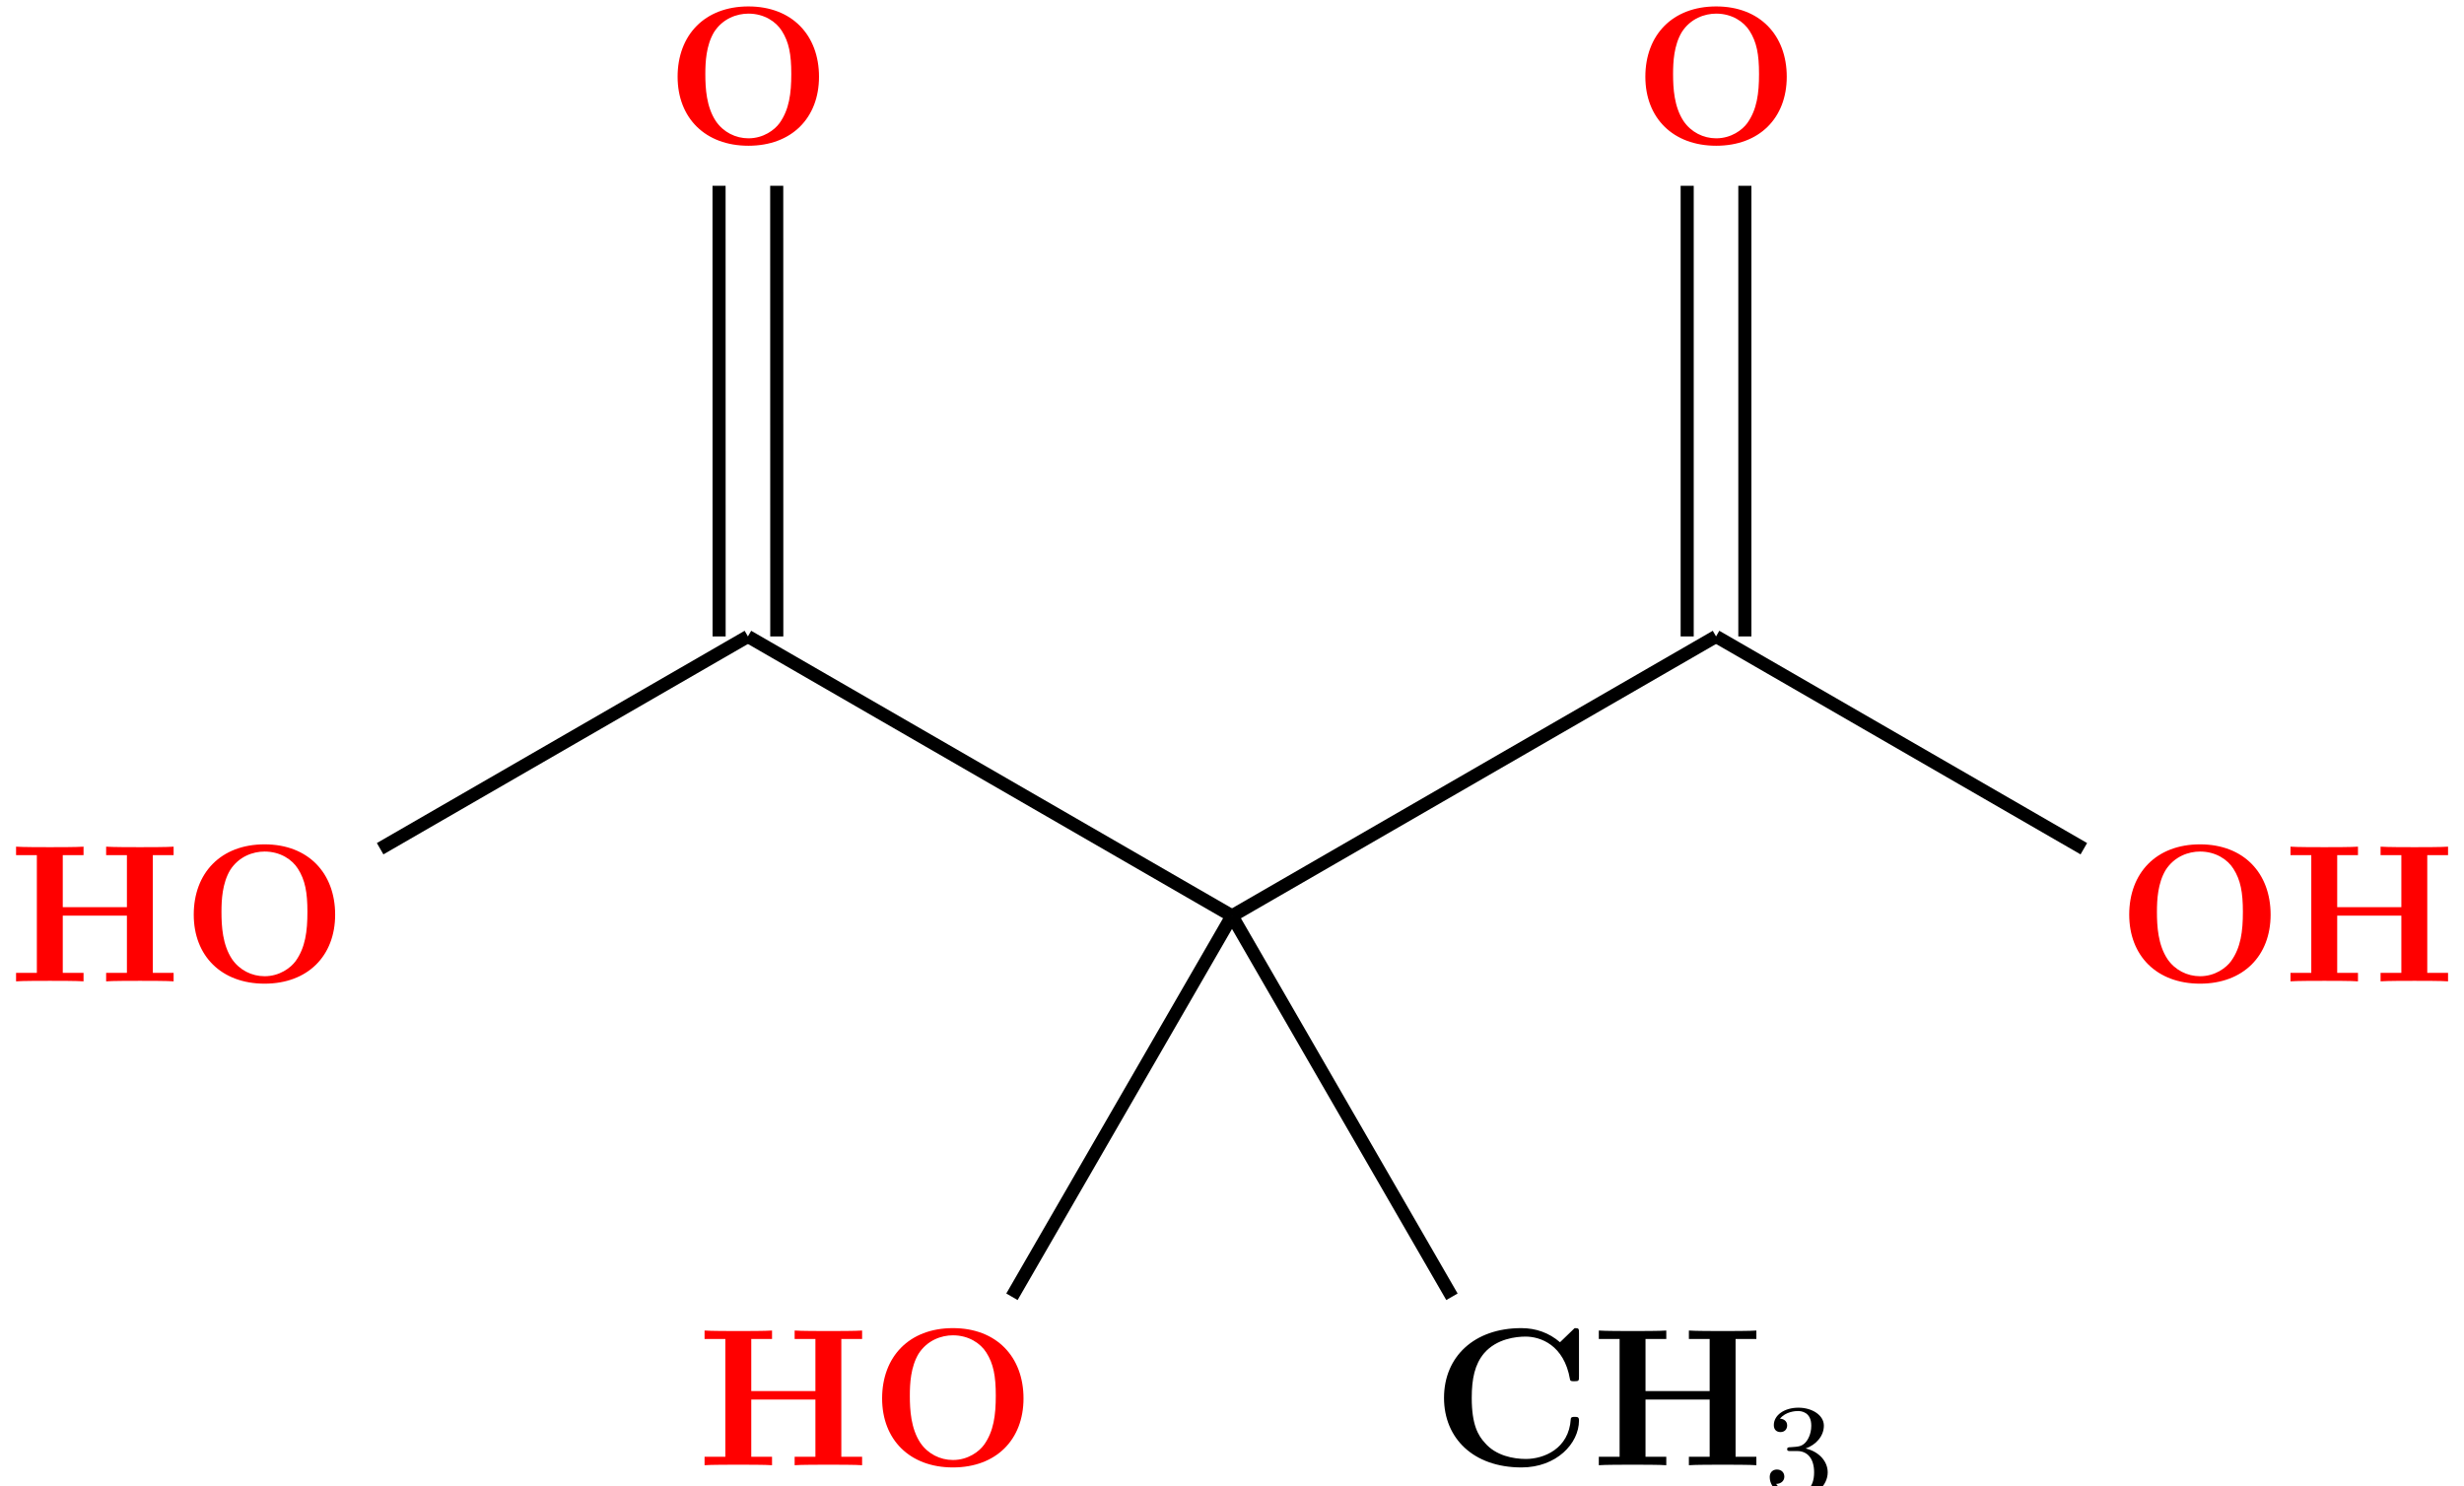 <?xml version="1.0" encoding="UTF-8"?>
<svg xmlns="http://www.w3.org/2000/svg" xmlns:xlink="http://www.w3.org/1999/xlink" width="150.041" height="90.517" viewBox="0 0 150.041 90.517">
<defs>
<g>
<g id="glyph-0-0">
<path d="M 9.344 -4.062 C 9.344 -6.594 7.703 -8.344 5.047 -8.344 C 2.375 -8.344 0.734 -6.594 0.734 -4.062 C 0.734 -1.547 2.422 0.141 5.047 0.141 C 7.672 0.141 9.344 -1.547 9.344 -4.062 Z M 5.047 -0.312 C 4.266 -0.312 3.516 -0.688 3.062 -1.359 C 2.484 -2.234 2.422 -3.359 2.422 -4.234 C 2.422 -4.953 2.469 -5.969 2.953 -6.781 C 3.484 -7.609 4.344 -7.906 5.047 -7.906 C 6.016 -7.906 6.734 -7.406 7.078 -6.859 C 7.516 -6.172 7.656 -5.422 7.656 -4.234 C 7.656 -3.047 7.531 -2.062 6.938 -1.234 C 6.641 -0.828 5.969 -0.312 5.047 -0.312 Z M 5.047 -0.312 "/>
</g>
<g id="glyph-0-1">
<path d="M 8.781 -7.688 L 10.047 -7.688 L 10.047 -8.203 C 9.703 -8.172 8.422 -8.172 8 -8.172 C 7.562 -8.172 6.281 -8.172 5.938 -8.203 L 5.938 -7.688 L 7.203 -7.688 L 7.203 -4.516 L 3.297 -4.516 L 3.297 -7.688 L 4.562 -7.688 L 4.562 -8.203 C 4.219 -8.172 2.938 -8.172 2.516 -8.172 C 2.078 -8.172 0.797 -8.172 0.453 -8.203 L 0.453 -7.688 L 1.719 -7.688 L 1.719 -0.516 L 0.453 -0.516 L 0.453 0 C 0.797 -0.031 2.078 -0.031 2.516 -0.031 C 2.938 -0.031 4.219 -0.031 4.562 0 L 4.562 -0.516 L 3.297 -0.516 L 3.297 -4 L 7.203 -4 L 7.203 -0.516 L 5.938 -0.516 L 5.938 0 C 6.281 -0.031 7.562 -0.031 8 -0.031 C 8.422 -0.031 9.703 -0.031 10.047 0 L 10.047 -0.516 L 8.781 -0.516 Z M 8.781 -7.688 "/>
</g>
<g id="glyph-0-2">
<path d="M 8.953 -8.031 C 8.953 -8.312 8.953 -8.344 8.688 -8.344 L 7.797 -7.484 C 7.125 -8.062 6.328 -8.344 5.438 -8.344 C 2.578 -8.344 0.734 -6.609 0.734 -4.094 C 0.734 -1.641 2.516 0.141 5.453 0.141 C 7.578 0.141 8.953 -1.312 8.953 -2.719 C 8.953 -2.922 8.875 -2.938 8.703 -2.938 C 8.578 -2.938 8.469 -2.938 8.453 -2.812 C 8.344 -0.984 6.797 -0.375 5.719 -0.375 C 4.953 -0.375 3.891 -0.578 3.234 -1.344 C 2.812 -1.797 2.422 -2.453 2.422 -4.094 C 2.422 -5.266 2.609 -6.141 3.172 -6.812 C 3.938 -7.703 5.125 -7.828 5.703 -7.828 C 6.594 -7.828 8.047 -7.328 8.406 -5.219 C 8.422 -5.109 8.531 -5.109 8.672 -5.109 C 8.953 -5.109 8.953 -5.141 8.953 -5.422 Z M 8.953 -8.031 "/>
</g>
<g id="glyph-1-0">
<path d="M 2.016 -2.656 C 2.641 -2.656 3.047 -2.203 3.047 -1.359 C 3.047 -0.359 2.484 -0.078 2.062 -0.078 C 1.625 -0.078 1.016 -0.234 0.734 -0.656 C 1.031 -0.656 1.234 -0.844 1.234 -1.094 C 1.234 -1.359 1.047 -1.531 0.781 -1.531 C 0.578 -1.531 0.344 -1.406 0.344 -1.078 C 0.344 -0.328 1.156 0.172 2.078 0.172 C 3.125 0.172 3.875 -0.562 3.875 -1.359 C 3.875 -2.031 3.344 -2.625 2.531 -2.812 C 3.156 -3.031 3.641 -3.562 3.641 -4.203 C 3.641 -4.844 2.922 -5.297 2.094 -5.297 C 1.234 -5.297 0.594 -4.844 0.594 -4.234 C 0.594 -3.938 0.781 -3.812 1 -3.812 C 1.25 -3.812 1.406 -3.984 1.406 -4.219 C 1.406 -4.516 1.141 -4.625 0.969 -4.625 C 1.312 -5.062 1.922 -5.094 2.062 -5.094 C 2.266 -5.094 2.875 -5.031 2.875 -4.203 C 2.875 -3.656 2.641 -3.312 2.531 -3.188 C 2.297 -2.938 2.109 -2.922 1.625 -2.891 C 1.469 -2.891 1.406 -2.875 1.406 -2.766 C 1.406 -2.656 1.484 -2.656 1.625 -2.656 Z M 2.016 -2.656 "/>
</g>
</g>
<clipPath id="clip-0">
<path clip-rule="nonzero" d="M 107 85 L 112 85 L 112 90.516 L 107 90.516 Z M 107 85 "/>
</clipPath>
<clipPath id="clip-1">
<path clip-rule="nonzero" d="M 50 44 L 87 44 L 87 90.516 L 50 90.516 Z M 50 44 "/>
</clipPath>
<clipPath id="clip-2">
<path clip-rule="nonzero" d="M 63 44 L 100 44 L 100 90.516 L 63 90.516 Z M 63 44 "/>
</clipPath>
</defs>
<g fill="rgb(100%, 0%, 0%)" fill-opacity="1">
<use xlink:href="#glyph-0-0" x="128.921" y="59.769"/>
</g>
<g fill="rgb(100%, 0%, 0%)" fill-opacity="1">
<use xlink:href="#glyph-0-1" x="139.023" y="59.769"/>
</g>
<g fill="rgb(100%, 0%, 0%)" fill-opacity="1">
<use xlink:href="#glyph-0-0" x="99.457" y="8.736"/>
</g>
<g fill="rgb(100%, 0%, 0%)" fill-opacity="1">
<use xlink:href="#glyph-0-0" x="52.981" y="89.233"/>
</g>
<g fill="rgb(100%, 0%, 0%)" fill-opacity="1">
<use xlink:href="#glyph-0-1" x="42.45" y="89.239"/>
</g>
<g fill="rgb(0%, 0%, 0%)" fill-opacity="1">
<use xlink:href="#glyph-0-2" x="87.197" y="89.233"/>
</g>
<g fill="rgb(0%, 0%, 0%)" fill-opacity="1">
<use xlink:href="#glyph-0-1" x="96.904" y="89.239"/>
</g>
<g clip-path="url(#clip-0)">
<g fill="rgb(0%, 0%, 0%)" fill-opacity="1">
<use xlink:href="#glyph-1-0" x="107.42" y="91.032"/>
</g>
</g>
<g fill="rgb(100%, 0%, 0%)" fill-opacity="1">
<use xlink:href="#glyph-0-0" x="40.528" y="8.736"/>
</g>
<g fill="rgb(100%, 0%, 0%)" fill-opacity="1">
<use xlink:href="#glyph-0-0" x="11.064" y="59.769"/>
</g>
<g fill="rgb(100%, 0%, 0%)" fill-opacity="1">
<use xlink:href="#glyph-0-1" x="0.525" y="59.769"/>
</g>
<g clip-path="url(#clip-1)">
<path fill="none" stroke-width="0.797" stroke-linecap="butt" stroke-linejoin="miter" stroke="rgb(0%, 0%, 0%)" stroke-opacity="1" stroke-miterlimit="10" d="M -58.951 -0.001 L -72.35 -23.2 " transform="matrix(1, 0, 0, -1, 133.971, 55.78)"/>
</g>
<g clip-path="url(#clip-2)">
<path fill="none" stroke-width="0.797" stroke-linecap="butt" stroke-linejoin="miter" stroke="rgb(0%, 0%, 0%)" stroke-opacity="1" stroke-miterlimit="10" d="M -58.951 -0.001 L -45.557 -23.2 " transform="matrix(1, 0, 0, -1, 133.971, 55.78)"/>
</g>
<path fill="none" stroke-width="0.797" stroke-linecap="butt" stroke-linejoin="miter" stroke="rgb(0%, 0%, 0%)" stroke-opacity="1" stroke-miterlimit="10" d="M -58.951 -0.001 L -29.475 17.018 " transform="matrix(1, 0, 0, -1, 133.971, 55.78)"/>
<path fill="none" stroke-width="0.797" stroke-linecap="butt" stroke-linejoin="miter" stroke="rgb(0%, 0%, 0%)" stroke-opacity="1" stroke-miterlimit="10" d="M -58.951 -0.001 L -88.428 17.018 " transform="matrix(1, 0, 0, -1, 133.971, 55.78)"/>
<path fill="none" stroke-width="0.797" stroke-linecap="butt" stroke-linejoin="miter" stroke="rgb(0%, 0%, 0%)" stroke-opacity="1" stroke-miterlimit="10" d="M -86.674 44.464 L -86.67 17.018 " transform="matrix(1, 0, 0, -1, 133.971, 55.78)"/>
<path fill="none" stroke-width="0.797" stroke-linecap="butt" stroke-linejoin="miter" stroke="rgb(0%, 0%, 0%)" stroke-opacity="1" stroke-miterlimit="10" d="M -90.186 44.464 L -90.182 17.018 " transform="matrix(1, 0, 0, -1, 133.971, 55.78)"/>
<path fill="none" stroke-width="0.797" stroke-linecap="butt" stroke-linejoin="miter" stroke="rgb(0%, 0%, 0%)" stroke-opacity="1" stroke-miterlimit="10" d="M -88.428 17.018 L -110.823 4.089 " transform="matrix(1, 0, 0, -1, 133.971, 55.78)"/>
<path fill="none" stroke-width="0.797" stroke-linecap="butt" stroke-linejoin="miter" stroke="rgb(0%, 0%, 0%)" stroke-opacity="1" stroke-miterlimit="10" d="M -31.233 17.018 L -31.233 44.464 " transform="matrix(1, 0, 0, -1, 133.971, 55.78)"/>
<path fill="none" stroke-width="0.797" stroke-linecap="butt" stroke-linejoin="miter" stroke="rgb(0%, 0%, 0%)" stroke-opacity="1" stroke-miterlimit="10" d="M -27.721 17.018 L -27.721 44.464 " transform="matrix(1, 0, 0, -1, 133.971, 55.78)"/>
<path fill="none" stroke-width="0.797" stroke-linecap="butt" stroke-linejoin="miter" stroke="rgb(0%, 0%, 0%)" stroke-opacity="1" stroke-miterlimit="10" d="M -29.475 17.018 L -7.08 4.089 " transform="matrix(1, 0, 0, -1, 133.971, 55.78)"/>
</svg>
